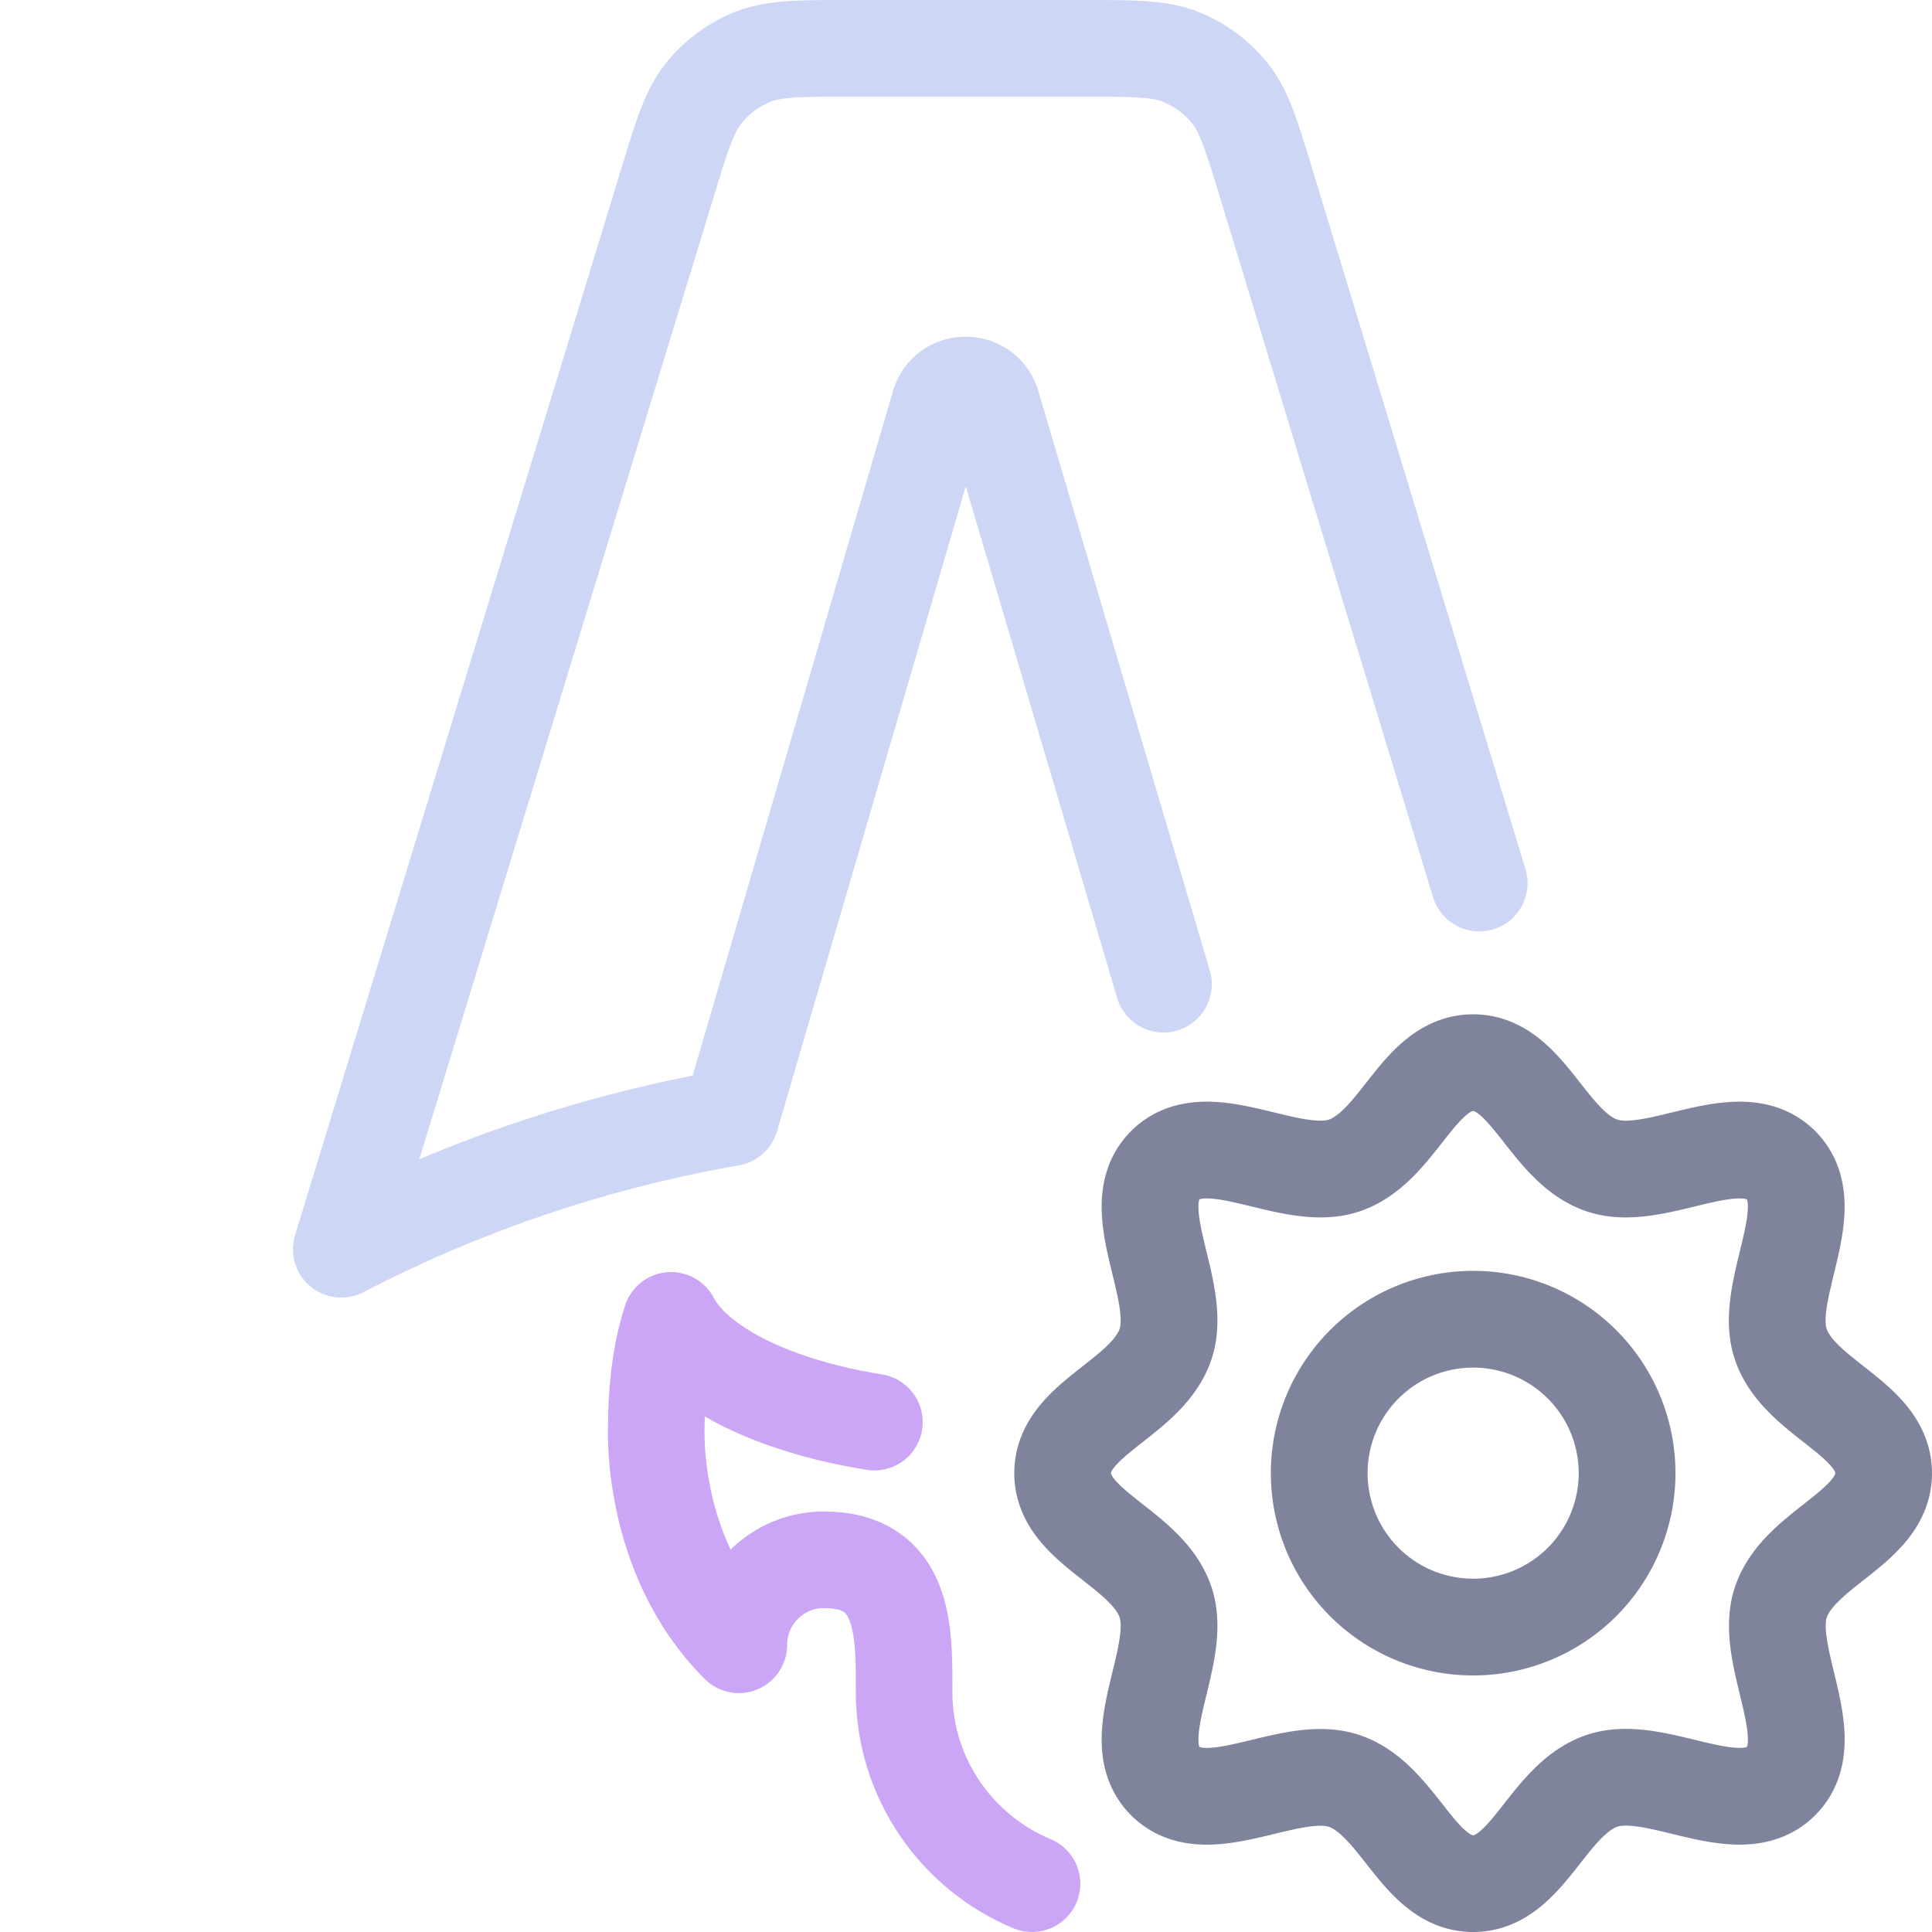 <svg xmlns="http://www.w3.org/2000/svg" width="100" height="100" viewBox="0 0 100 100">
<style>:root {--ctp-rosewater: #f5e0dc;--ctp-flamingo: #f2cdcd;--ctp-pink: #f5c2e7;--ctp-mauve: #cba6f7;--ctp-red: #f38ba8;--ctp-maroon: #eba0ac;--ctp-peach: #fab387;--ctp-yellow: #f9e2af;--ctp-green: #a6e3a1;--ctp-teal: #94e2d5;--ctp-sky: #89dceb;--ctp-sapphire: #74c7ec;--ctp-blue: #89b4fa;--ctp-lavender: #b4befe;--ctp-text: #cdd6f4;--ctp-overlay1: #7f849c;}</style>
    <path fill="none" stroke="#cdd6f4" stroke-linecap="round" stroke-linejoin="round" stroke-width="5" d="m60.221 50.944-.683-2.308-2.73-9.23-5.463-18.46c-.404-1.36-2.332-1.354-2.728.008l-10.798 36.9a69.839 69.839 0 0 0-20.154 6.806L34.53 9.523c.768-2.521 1.153-3.781 1.91-4.715a6.198 6.198 0 0 1 2.513-1.86c1.114-.446 2.428-.446 5.064-.446h12.047c2.636 0 3.957 0 5.072.45a6.202 6.202 0 0 1 2.505 1.856h.004c.753.937 1.137 2.198 1.906 4.722l8.392 27.565 2.098 6.891.525 1.723"/>
    <path fill="none" stroke="#cba6f7" stroke-linecap="round" stroke-linejoin="round" stroke-width="5" d="M45.259 73.61c-1.739-.279-3.343-.685-4.758-1.193-2.829-1.016-4.9-2.44-5.768-4.075-.618 1.875-.76 4.019-.76 5.387 0 0-.408 6.725 4.269 11.405 0-2.428 1.971-4.4 4.4-4.4 4.161 0 4.157 3.632 4.154 6.58v.264c0 4.473 2.732 8.304 6.62 9.922"/>
    <path fill="none" stroke="#7f849c" stroke-linecap="round" stroke-linejoin="round" stroke-width="5.008" d="M84.218 76.25a7.967 7.967 0 0 1-7.967 7.967 7.967 7.967 0 0 1-7.968-7.967 7.967 7.967 0 0 1 7.968-7.967 7.967 7.967 0 0 1 7.967 7.967zM76.25 55.004c-2.835 0-3.84 4.33-6.64 5.311-2.799.982-7.104-2.19-9.295 0-2.191 2.191.982 6.497 0 9.296-.982 2.799-5.312 3.805-5.312 6.639s4.33 3.84 5.312 6.64c.982 2.799-2.19 7.103 0 9.295 2.19 2.191 6.497-.975 9.295.007s3.806 5.305 6.64 5.304c2.833 0 3.84-4.33 6.639-5.311 2.799-.982 7.103 2.19 9.295 0s-.974-6.497.007-9.296c.982-2.798 5.305-3.806 5.304-6.639 0-2.833-4.33-3.84-5.311-6.64-.982-2.799 2.19-7.104 0-9.295-2.191-2.19-6.497.982-9.296 0-2.799-.982-3.805-5.311-6.639-5.311z" paint-order="fill markers stroke"/>
</svg>
